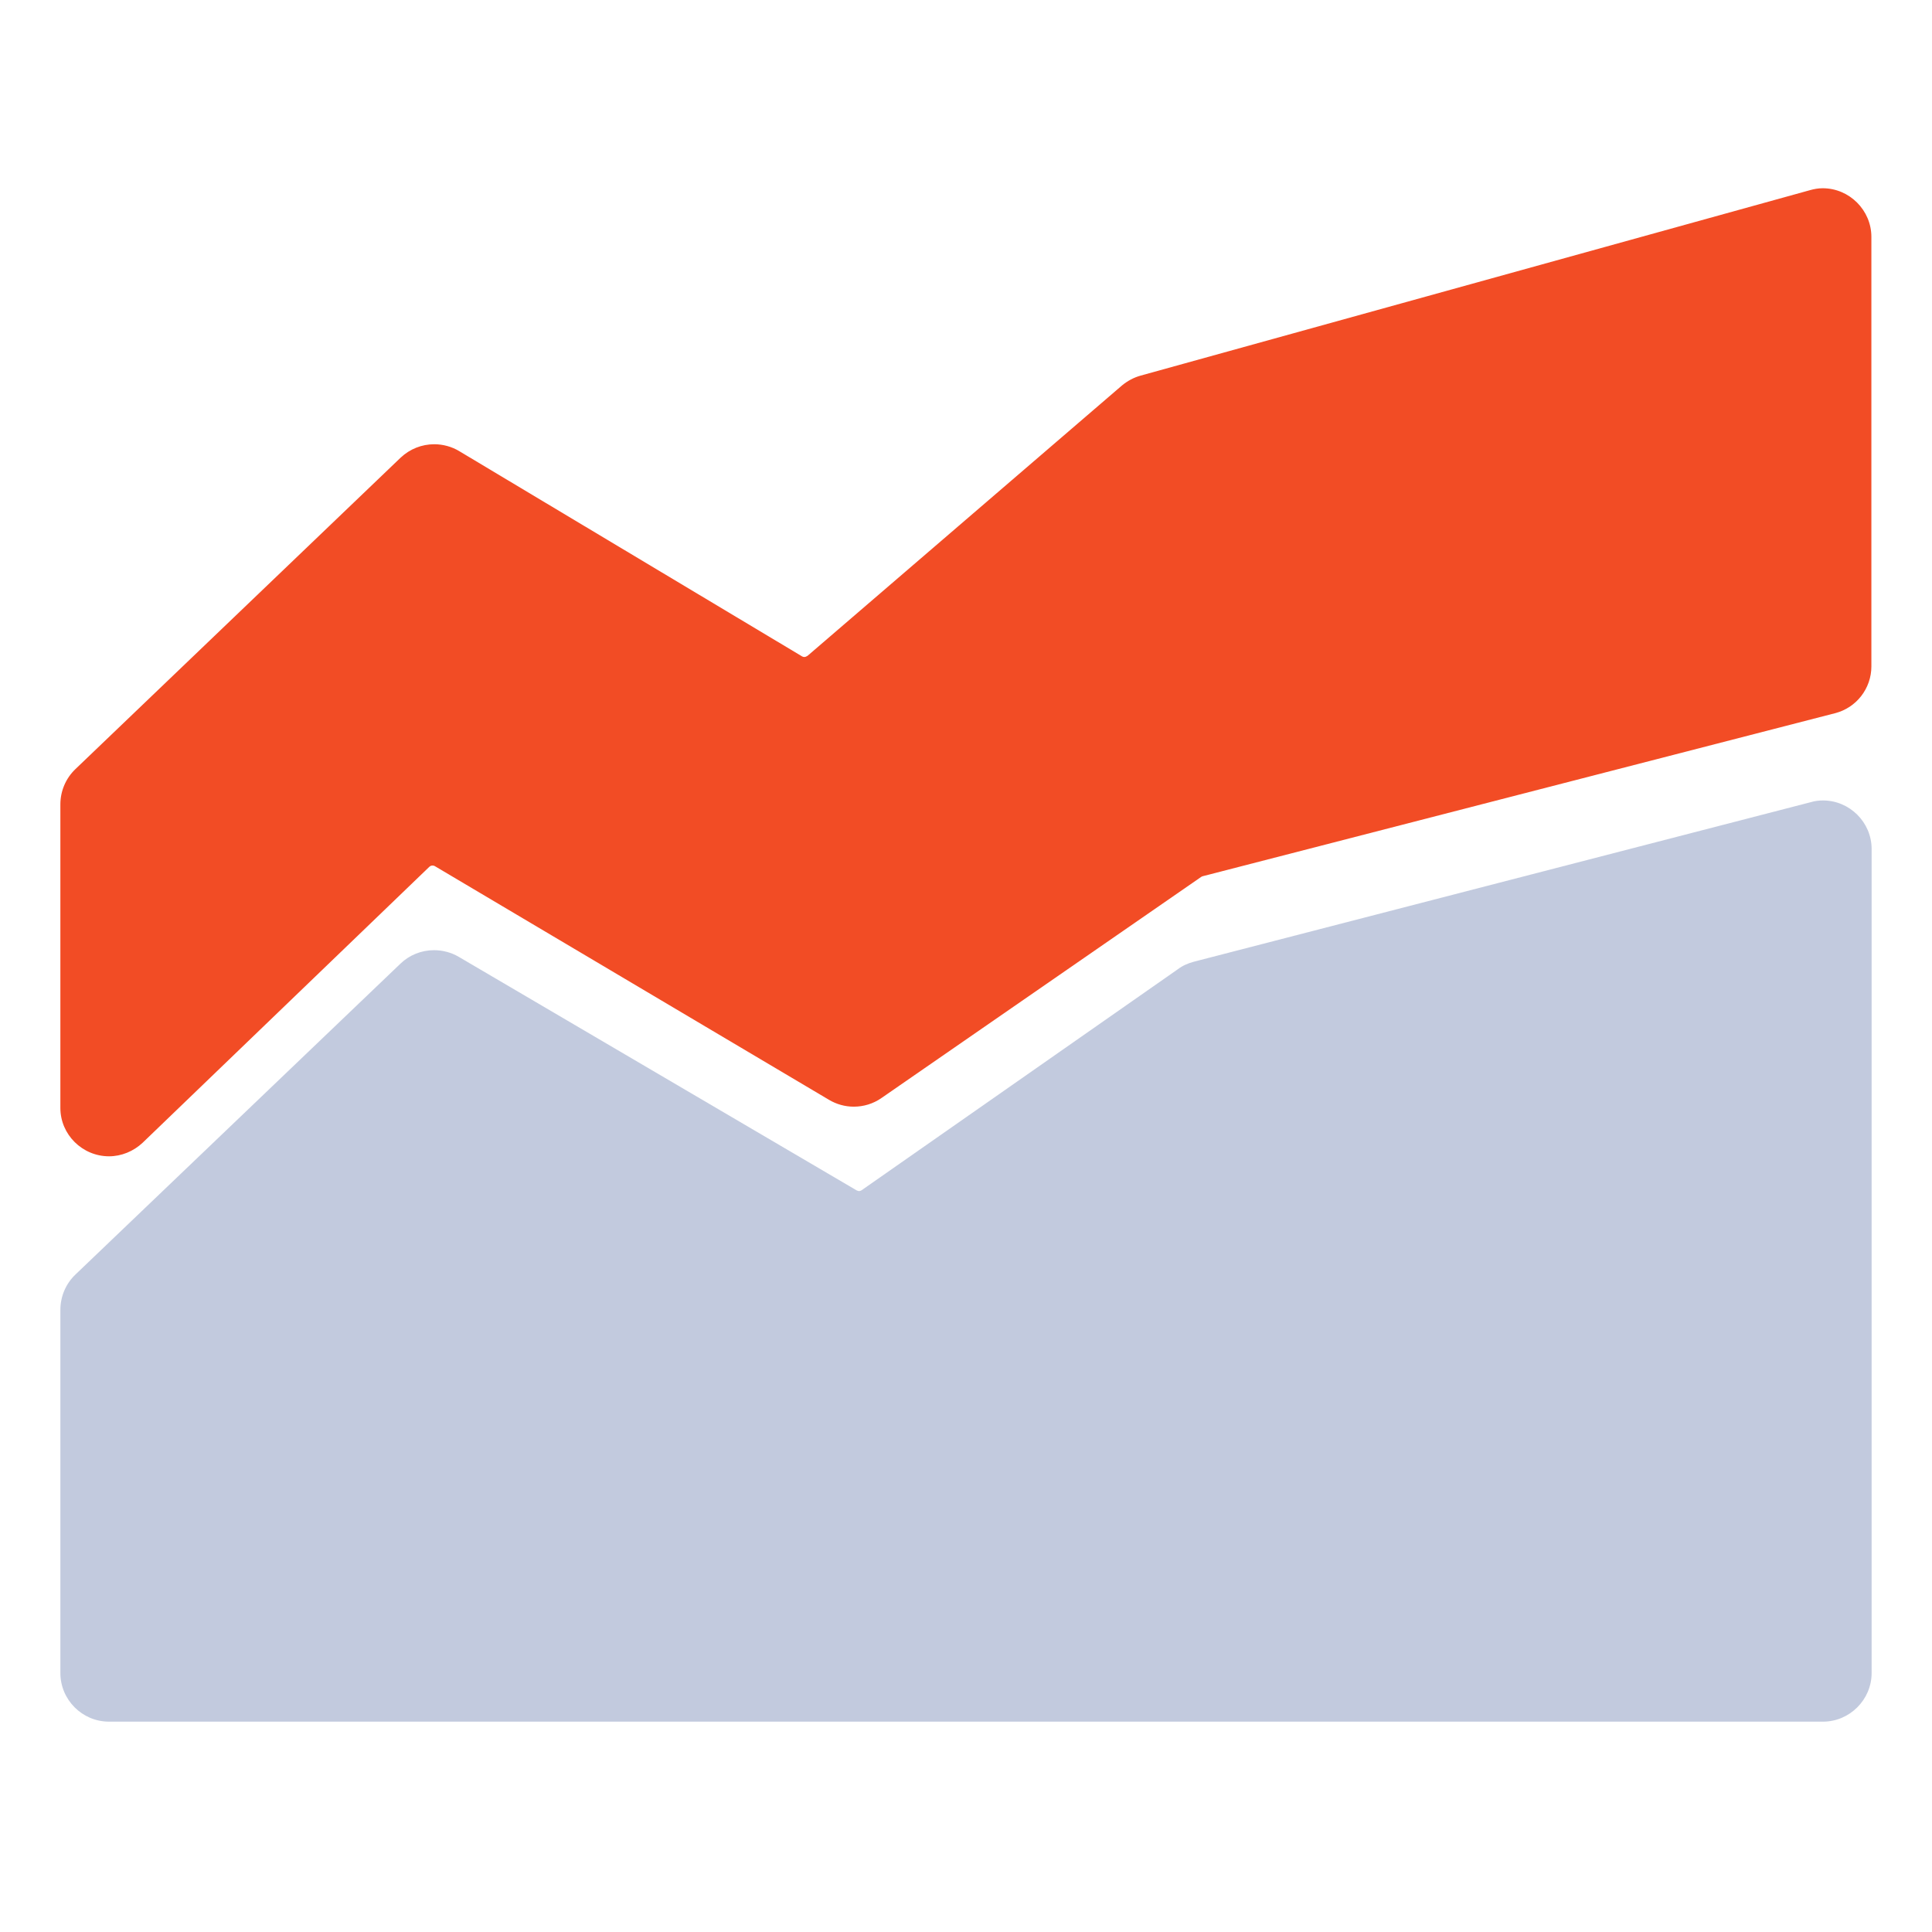<?xml version="1.0" encoding="UTF-8"?>
<svg width="16px" height="16px" viewBox="0 0 16 16" version="1.1" xmlns="http://www.w3.org/2000/svg" xmlns:xlink="http://www.w3.org/1999/xlink">
    <title>图标-高负载</title>
    <g id="页面-1" stroke="none" stroke-width="1" fill="none" fill-rule="evenodd">
        <g id="节点方案-终稿" transform="translate(-908, -174)" fill-rule="nonzero">
            <g id="编组-2" transform="translate(24, 150)">
                <g id="图例" transform="translate(756, 22)">
                    <g id="编组-3备份" transform="translate(128, 0)">
                        <g id="275折线图" transform="translate(0.5, 3.559)">
                            <path d="M0.403,12.699 L14.597,12.699 C14.818,12.699 15,12.517 15,12.296 L15,5.472 C15,5.251 14.818,5.07 14.597,5.07 C14.565,5.07 14.53,5.074 14.497,5.084 L9.385,6.406 C9.338,6.419 9.295,6.437 9.254,6.468 L6.637,8.297 C6.629,8.303 6.619,8.305 6.615,8.305 C6.611,8.305 6.601,8.303 6.594,8.299 L3.299,6.365 C3.238,6.329 3.166,6.31 3.095,6.31 C2.991,6.31 2.892,6.349 2.817,6.421 L0.125,8.996 C0.045,9.072 0,9.178 0,9.289 L0,12.296 C0,12.517 0.18,12.699 0.403,12.699 Z" id="路径" fill="#8796BE" opacity="0.5"></path>
                            <path d="M0.403,8.017 C0.505,8.017 0.605,7.976 0.681,7.905 L3.054,5.621 C3.064,5.611 3.074,5.609 3.083,5.609 C3.091,5.609 3.097,5.611 3.103,5.615 L6.365,7.549 C6.427,7.586 6.498,7.606 6.57,7.606 C6.652,7.606 6.731,7.582 6.799,7.535 L9.448,5.703 C9.452,5.701 9.458,5.697 9.462,5.697 L14.695,4.348 C14.875,4.303 14.998,4.141 14.998,3.96 L14.998,0.403 C14.998,0.182 14.816,0 14.595,0 C14.558,0 14.524,0.006 14.489,0.016 L8.945,1.552 C8.888,1.568 8.837,1.596 8.792,1.633 L6.188,3.872 C6.179,3.878 6.169,3.882 6.161,3.882 C6.153,3.882 6.147,3.88 6.141,3.876 L3.303,2.177 C3.242,2.14 3.168,2.12 3.097,2.12 C2.993,2.12 2.895,2.159 2.819,2.23 L0.125,4.81 C0.045,4.886 0,4.992 0,5.102 L0,7.617 C0,7.837 0.182,8.017 0.403,8.017 Z" id="路径" fill="#F24C25"></path>
                        </g>
                    </g>
                </g>
            </g>
        </g>
    </g>
</svg>